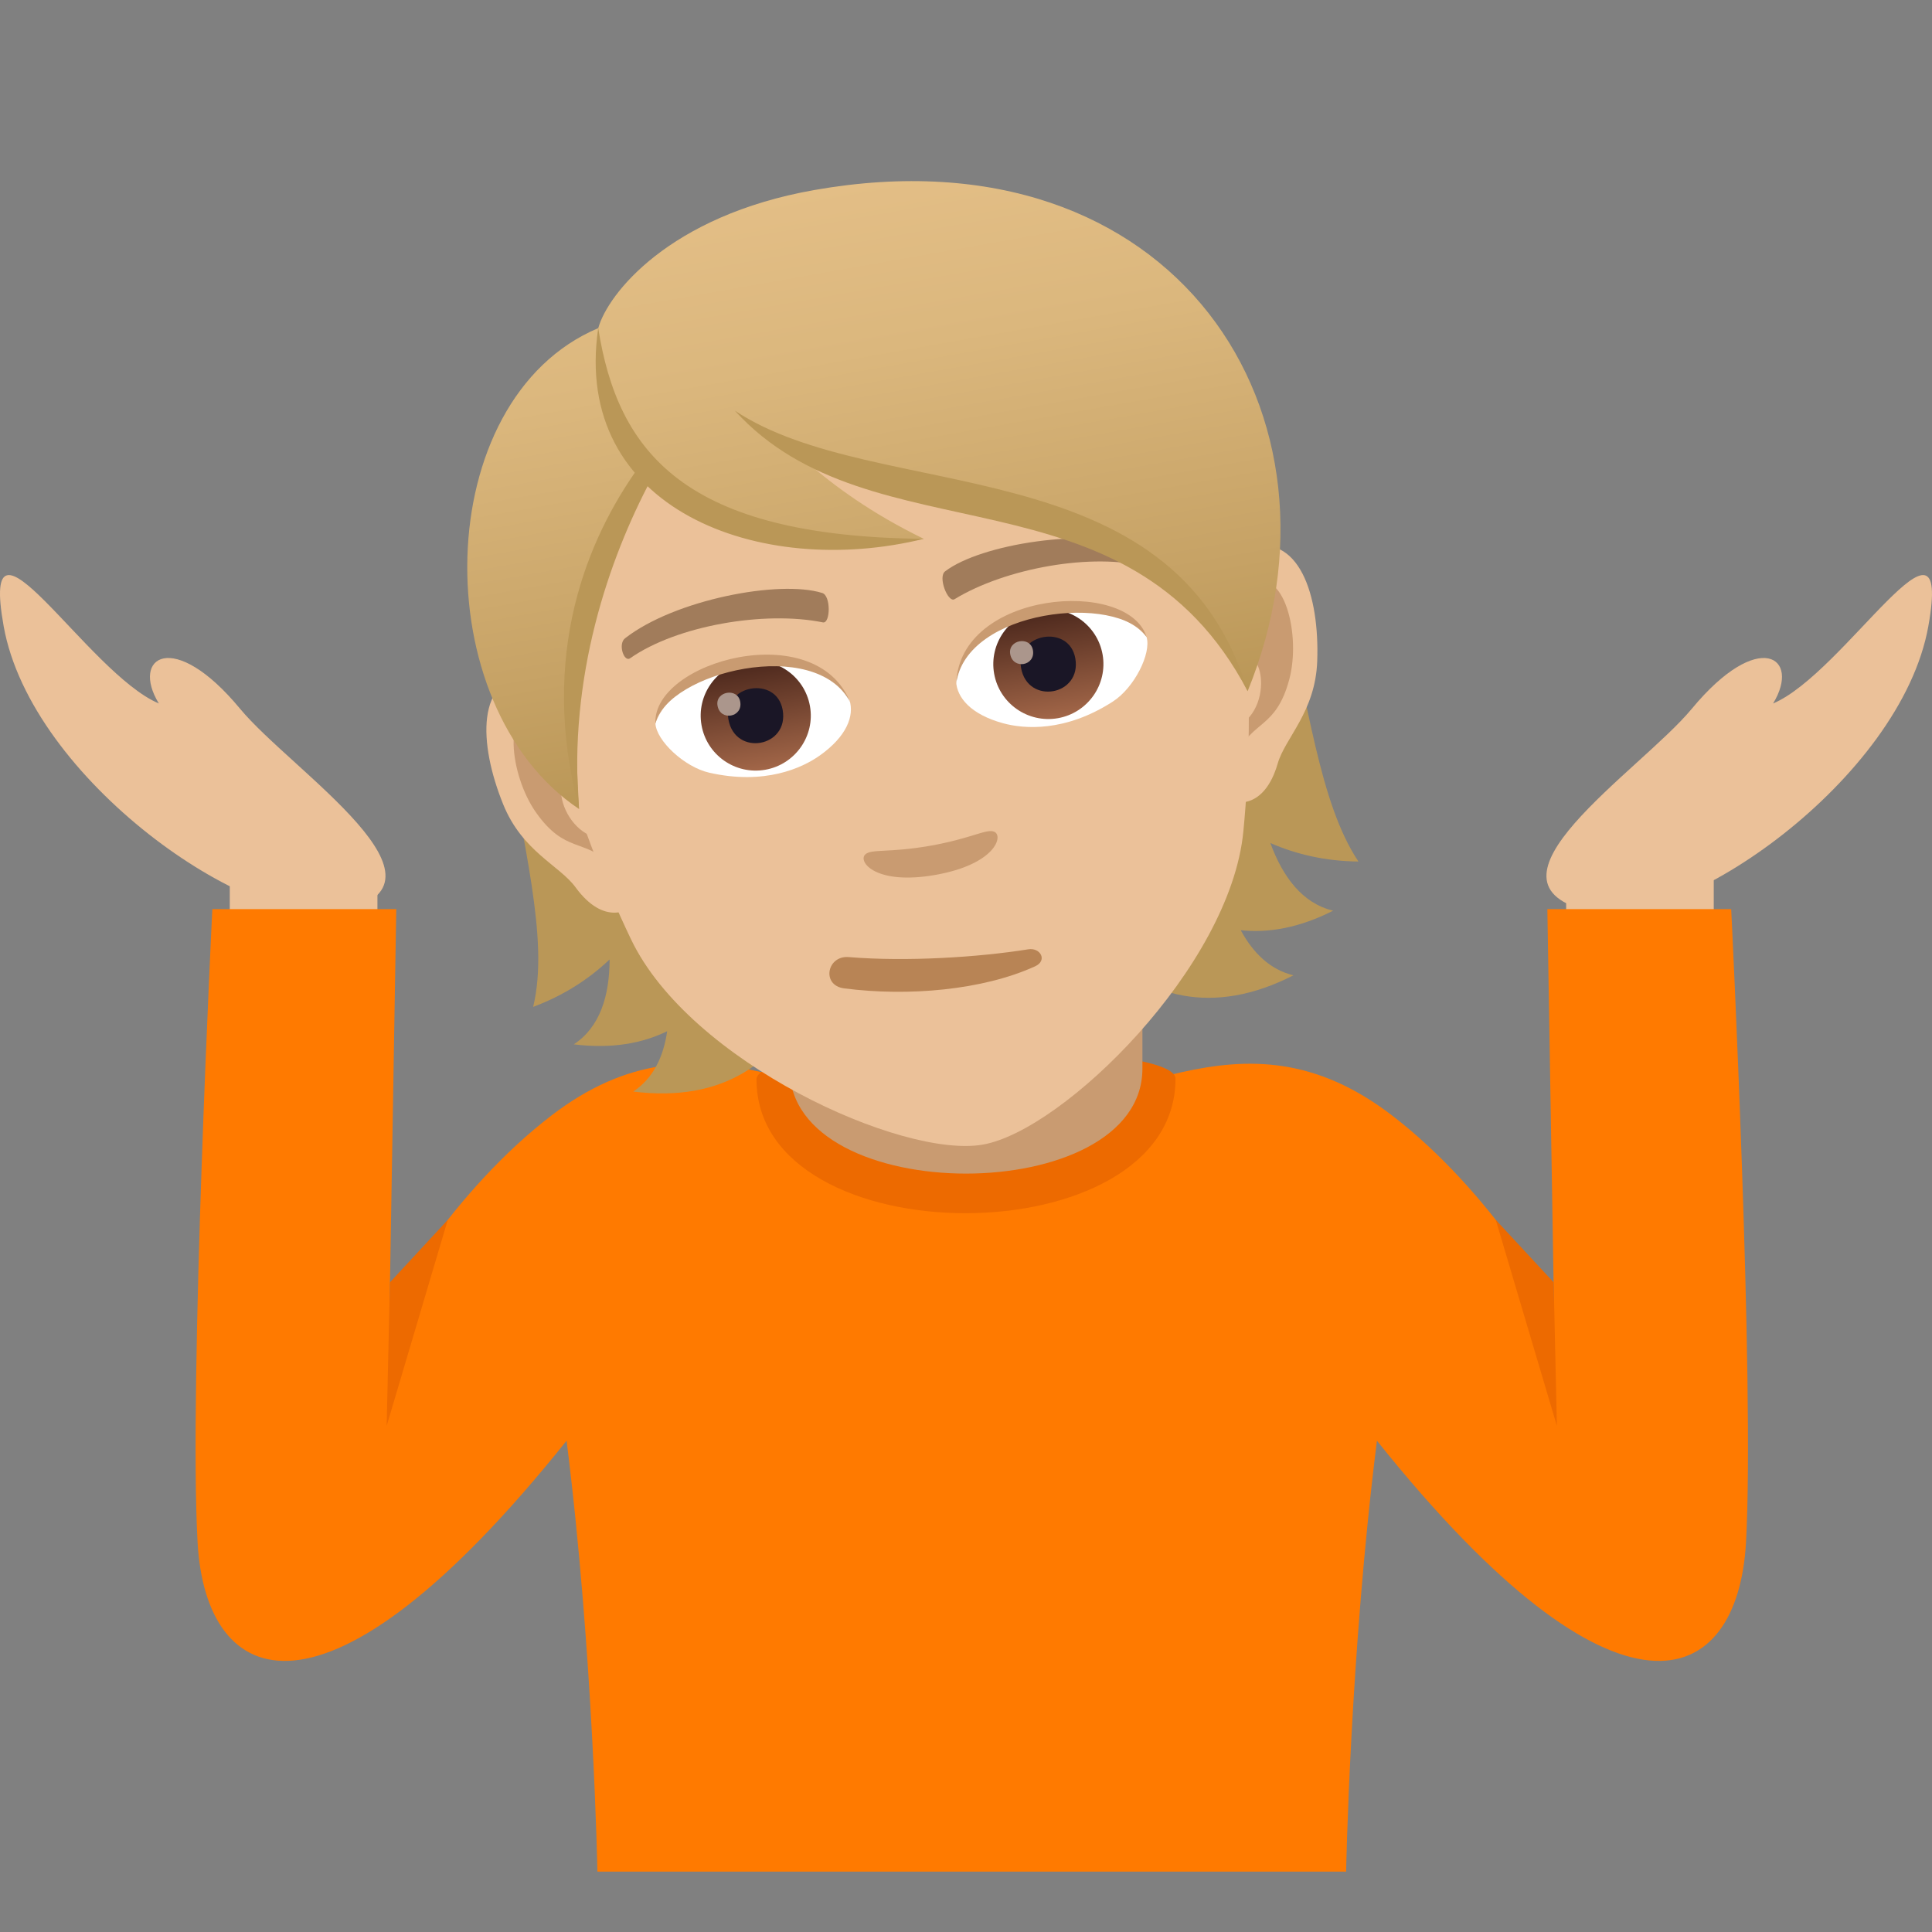 <?xml version="1.0" encoding="utf-8"?>
<!-- Generator: Adobe Illustrator 15.0.0, SVG Export Plug-In . SVG Version: 6.00 Build 0)  -->
<!DOCTYPE svg PUBLIC "-//W3C//DTD SVG 1.1//EN" "http://www.w3.org/Graphics/SVG/1.1/DTD/svg11.dtd">
<svg version="1.1" id="Layer_1" xmlns:x="http://ns.adobe.com/Extensibility/1.0/" xmlns:i="http://ns.adobe.com/AdobeIllustrator/10.0/" xmlns:graph="http://ns.adobe.com/Graphs/1.0/"
	 xmlns="http://www.w3.org/2000/svg" xmlns:xlink="http://www.w3.org/1999/xlink" xmlns:a="http://ns.adobe.com/AdobeSVGViewerExtensions/3.0/"
	 x="0px" y="0px" width="64px" height="64px" viewBox="0 0 64 64" enable-background="new 0 0 64 64" xml:space="preserve">
<rect x="0" y="0" width="64" height="64" fill="#808080" stroke="none"/>
<rect x="7.612" y="28.395" fill="#EBC199" width="4.891" height="2.131"/>
<path fill="#EBC199" d="M58.736,23.303c0.938-1.531-0.471-2.507-2.693,0.176c-1.717,2.07-7.514,5.789-3.326,6.725
	c2.982,0.668,10.254-4.381,11.162-9.462C64.705,16.126,61.1,22.309,58.736,23.303z"/>
<path fill="#EBC199" d="M5.262,23.303c-0.938-1.531,0.471-2.507,2.691,0.176c1.717,2.07,7.516,5.789,3.328,6.725
	c-2.982,0.668-10.254-4.381-11.16-9.462C-0.707,16.126,2.897,22.309,5.262,23.303z"/>
<rect x="51.881" y="28.395" fill="#EBC199" width="4.889" height="2.131"/>
<path fill="#FF7A00" d="M57.348,30.115h-6.09l0.219,13.127c0,0-2.051-3.75-5.363-6.291c-5.061-3.881-8.887,0.045-13.921,0.045
	c-5.035,0-8.863-3.926-13.924-0.045c-3.314,2.541-5.363,6.291-5.363,6.291l0.221-13.127H7.034c0,0-0.783,15.749-0.488,20.991
	c0.275,4.844,4.178,6.68,12.223-3.381C19.657,54.779,19.79,62,19.79,62h24.802c0,0,0.133-7.221,1.021-14.275
	c8.045,10.061,11.947,8.225,12.225,3.381C58.133,45.863,57.348,30.115,57.348,30.115z"/>
<polygon fill="#ED6A00" points="14.833,40.41 12.917,42.48 12.809,47.234 "/>
<polygon fill="#ED6A00" points="49.549,40.41 51.467,42.48 51.574,47.234 "/>
<path fill="#BA9757" d="M42.082,27.927c0.869,0.377,1.835,0.602,2.918,0.612c-2.608-3.901-1.369-13.271-8.271-18.779
	c-8.066,1.671-4.571,28.017,6.118,22.548c-0.773-0.185-1.338-0.74-1.745-1.493c0.916,0.096,1.937-0.075,3.06-0.648
	C43.145,29.926,42.494,29.051,42.082,27.927z"/>
<path fill="#BA9757" d="M18.457,12.979c-4.6,7.533,0.319,15.818-0.796,20.376c1.014-0.38,1.847-0.921,2.533-1.572
	c-0.002,1.195-0.314,2.24-1.186,2.812c1.249,0.156,2.265-0.031,3.093-0.434c-0.123,0.846-0.461,1.561-1.125,1.998
	C32.892,37.646,26.609,11.793,18.457,12.979z"/>
<path fill="#ED6A00" d="M25.06,35.754c0,5.928,13.88,5.906,13.88-0.021C38.94,34.393,25.059,34.416,25.06,35.754z"/>
<path fill="#C99B71" d="M26.156,35.396c0,4.641,11.688,4.641,11.688,0c0.001-1.58,0-5.134,0-5.134H26.156
	C26.156,30.262,26.156,33.816,26.156,35.396z"/>
<path id="Path_957_" fill="#EBC199" d="M41.268,18.147c-1.792,0.545-2.034,6.891-0.599,8.302c0.201,0.198,1.209,0.39,1.657-1.157
	c0.248-0.856,1.251-1.711,1.309-3.398C43.711,19.732,43.052,17.606,41.268,18.147z"/>
<path id="Path_956_" fill="#EBC199" d="M17.612,22.315c1.87-0.102,4.271,5.779,3.403,7.596c-0.12,0.254-1.003,0.779-1.952-0.521
	c-0.526-0.721-1.762-1.181-2.395-2.747C15.856,24.637,15.75,22.414,17.612,22.315z"/>
<path id="Path_955_" fill="#C99B71" d="M41.425,19.329c-0.451,0.234-0.844,1.053-0.914,2.307c1.606-0.651,1.679,2.195,0.238,2.503
	c0.061,0.277,0.132,0.562,0.218,0.856c0.521-1.135,1.304-0.854,1.741-2.485C43.103,21.041,42.544,18.75,41.425,19.329z"/>
<path id="Path_954_" fill="#C99B71" d="M19.516,25.331c-0.497-1.153-1.145-1.788-1.647-1.854c-1.248-0.162-0.991,2.182-0.119,3.429
	c0.971,1.383,1.61,0.851,2.489,1.741c-0.019-0.31-0.053-0.6-0.088-0.882C18.702,27.951,17.806,25.284,19.516,25.331z"/>
<path fill="#EBC199" d="M27.364,8.477c-7.935,1.396-10.619,8.512-8.68,16.712c0.393,1.647,1.282,3.97,2.219,5.926
	c1.945,4.069,8.984,7.272,11.658,6.801c2.672-0.473,8.192-5.886,8.627-10.375c0.21-2.158,0.249-4.643,0.054-6.325
	C40.257,12.848,35.3,7.078,27.364,8.477z"/>
<path id="Path_953_" fill="#A17C5B" d="M37.951,18.102c-1.982-0.639-5.464-0.074-6.639,0.822c-0.256,0.177,0.089,1.053,0.307,0.926
	c1.676-1.027,4.582-1.557,6.408-1.065C38.27,18.847,38.25,18.187,37.951,18.102z"/>
<path id="Path_952_" fill="#A17C5B" d="M20.712,21.139c1.645-1.278,5.106-1.937,6.521-1.497c0.298,0.081,0.277,1.021,0.029,0.976
	c-1.932-0.393-4.839,0.102-6.389,1.188C20.667,21.948,20.46,21.321,20.712,21.139z"/>
<path id="Path_951_" fill="#C99B71" d="M32.941,27.555c-0.255-0.117-0.745,0.218-2.128,0.462c-1.381,0.243-1.956,0.094-2.155,0.292
	c-0.238,0.237,0.347,1.022,2.326,0.674C32.965,28.633,33.245,27.697,32.941,27.555z"/>
<path id="Path_950_" fill="#FFFFFF" d="M28.142,23.197c0.161,0.511-0.087,1.195-0.991,1.834c-0.575,0.406-1.817,0.984-3.658,0.565
	c-0.825-0.188-1.751-1.062-1.781-1.629C22.332,22.057,26.857,20.996,28.142,23.197z"/>
<linearGradient id="Oval_1_" gradientUnits="userSpaceOnUse" x1="-432.008" y1="500.954" x2="-432.008" y2="501.508" gradientTransform="matrix(6.47 -1.141 -1.141 -6.47 3392.107 2773.948)">
	<stop  offset="0" style="stop-color:#A6694A"/>
	<stop  offset="1" style="stop-color:#4F2A1E"/>
	<a:midPointStop  offset="0" style="stop-color:#A6694A"/>
	<a:midPointStop  offset="0.5" style="stop-color:#A6694A"/>
	<a:midPointStop  offset="1" style="stop-color:#4F2A1E"/>
</linearGradient>
<path id="Oval_126_" fill="url(#Oval_1_)" d="M24.718,21.917c0.991-0.176,1.938,0.485,2.113,1.475
	c0.175,0.988-0.49,1.933-1.48,2.107c-0.992,0.175-1.938-0.486-2.112-1.475C23.064,23.035,23.726,22.09,24.718,21.917z"/>
<path id="Path_949_" fill="#1A1626" d="M24.13,23.833c0.22,1.239,2.016,0.923,1.797-0.316C25.724,22.366,23.928,22.682,24.13,23.833
	z"/>
<path id="Path_948_" fill="#AB968C" d="M23.769,23.378c0.092,0.521,0.844,0.388,0.752-0.132
	C24.436,22.765,23.684,22.898,23.769,23.378z"/>
<path id="Path_947_" fill="#C99B71" d="M28.164,23.264c-1.142-2.209-6.053-0.988-6.452,0.703
	C21.606,21.911,27.019,20.409,28.164,23.264z"/>
<path id="Path_946_" fill="#FFFFFF" d="M31.673,22.574c0.025,0.537,0.49,1.095,1.561,1.386c0.679,0.185,2.043,0.304,3.629-0.719
	c0.713-0.458,1.283-1.596,1.118-2.14C36.746,19.519,32.127,20.068,31.673,22.574z"/>
<linearGradient id="Oval_2_" gradientUnits="userSpaceOnUse" x1="-433.208" y1="500.954" x2="-433.208" y2="501.508" gradientTransform="matrix(6.47 -1.141 -1.141 -6.47 3409.568 2770.87)">
	<stop  offset="0" style="stop-color:#A6694A"/>
	<stop  offset="1" style="stop-color:#4F2A1E"/>
	<a:midPointStop  offset="0" style="stop-color:#A6694A"/>
	<a:midPointStop  offset="0.5" style="stop-color:#A6694A"/>
	<a:midPointStop  offset="1" style="stop-color:#4F2A1E"/>
</linearGradient>
<path id="Oval_125_" fill="url(#Oval_2_)" d="M34.412,20.208c0.991-0.175,1.938,0.485,2.113,1.475
	c0.174,0.989-0.49,1.933-1.48,2.108c-0.992,0.174-1.938-0.486-2.113-1.475C32.758,21.328,33.42,20.383,34.412,20.208z"/>
<path id="Path_945_" fill="#1A1626" d="M33.824,22.125c0.219,1.238,2.016,0.923,1.797-0.317
	C35.418,20.659,33.621,20.974,33.824,22.125z"/>
<path id="Path_944_" fill="#AB968C" d="M33.465,21.67c0.092,0.521,0.844,0.389,0.752-0.133C34.132,21.058,33.38,21.19,33.465,21.67z
	"/>
<path id="Path_943_" fill="#C99B71" d="M31.677,22.645c0.317-2.465,5.344-3.005,6.304-1.544
	C37.374,19.132,31.776,19.572,31.677,22.645z"/>
<linearGradient id="SVGID_1_" gradientUnits="userSpaceOnUse" x1="-18.197" y1="-123.065" x2="-18.197" y2="-141.907" gradientTransform="matrix(0.985 -0.174 0.174 0.985 69.421 142.906)">
	<stop  offset="0" style="stop-color:#BA9757"/>
	<stop  offset="0.227" style="stop-color:#C6A265"/>
	<stop  offset="0.705" style="stop-color:#DBB77D"/>
	<stop  offset="1" style="stop-color:#E3BE86"/>
	<a:midPointStop  offset="0" style="stop-color:#BA9757"/>
	<a:midPointStop  offset="0.4" style="stop-color:#BA9757"/>
	<a:midPointStop  offset="1" style="stop-color:#E3BE86"/>
</linearGradient>
<path fill="url(#SVGID_1_)" d="M26.981,6.294c-4.83,0.851-6.857,3.456-7.163,4.576c-5.601,2.358-5.745,12.509-0.637,15.929
	c-0.244-4.559-0.229-7.519,2.213-11.063c2.145,2.014,5.981,2.683,9.209,2.114c-1.723-0.838-2.957-1.74-3.954-2.607
	c5.826,1.518,12.142,2.033,14.68,7.655C45.063,13.75,38.933,4.19,26.981,6.294z"/>
<path fill="#B88455" d="M34.063,31.447c-1.661,0.266-4.028,0.415-5.948,0.258c-0.725-0.059-0.912,0.937-0.152,1.036
	c2.134,0.275,4.594,0.058,6.325-0.73C34.709,31.82,34.466,31.382,34.063,31.447z"/>
<path fill="#BA9757" d="M19.817,10.869c0.652,4.124,2.857,6.908,10.788,6.98C25.165,19.189,18.931,16.862,19.817,10.869z"/>
<path fill="#BA9757" d="M21.133,15.51c-1.655,2.327-3.302,6.143-1.953,11.289c-0.363-4.386,0.994-8.289,2.385-10.908
	C21.414,15.775,21.27,15.648,21.133,15.51z"/>
<path fill="#BA9757" d="M24.341,13.602c4.703,3.131,14.552,1.138,16.989,9.296C37.319,15.252,28.892,18.61,24.341,13.602z"/>
</svg>
